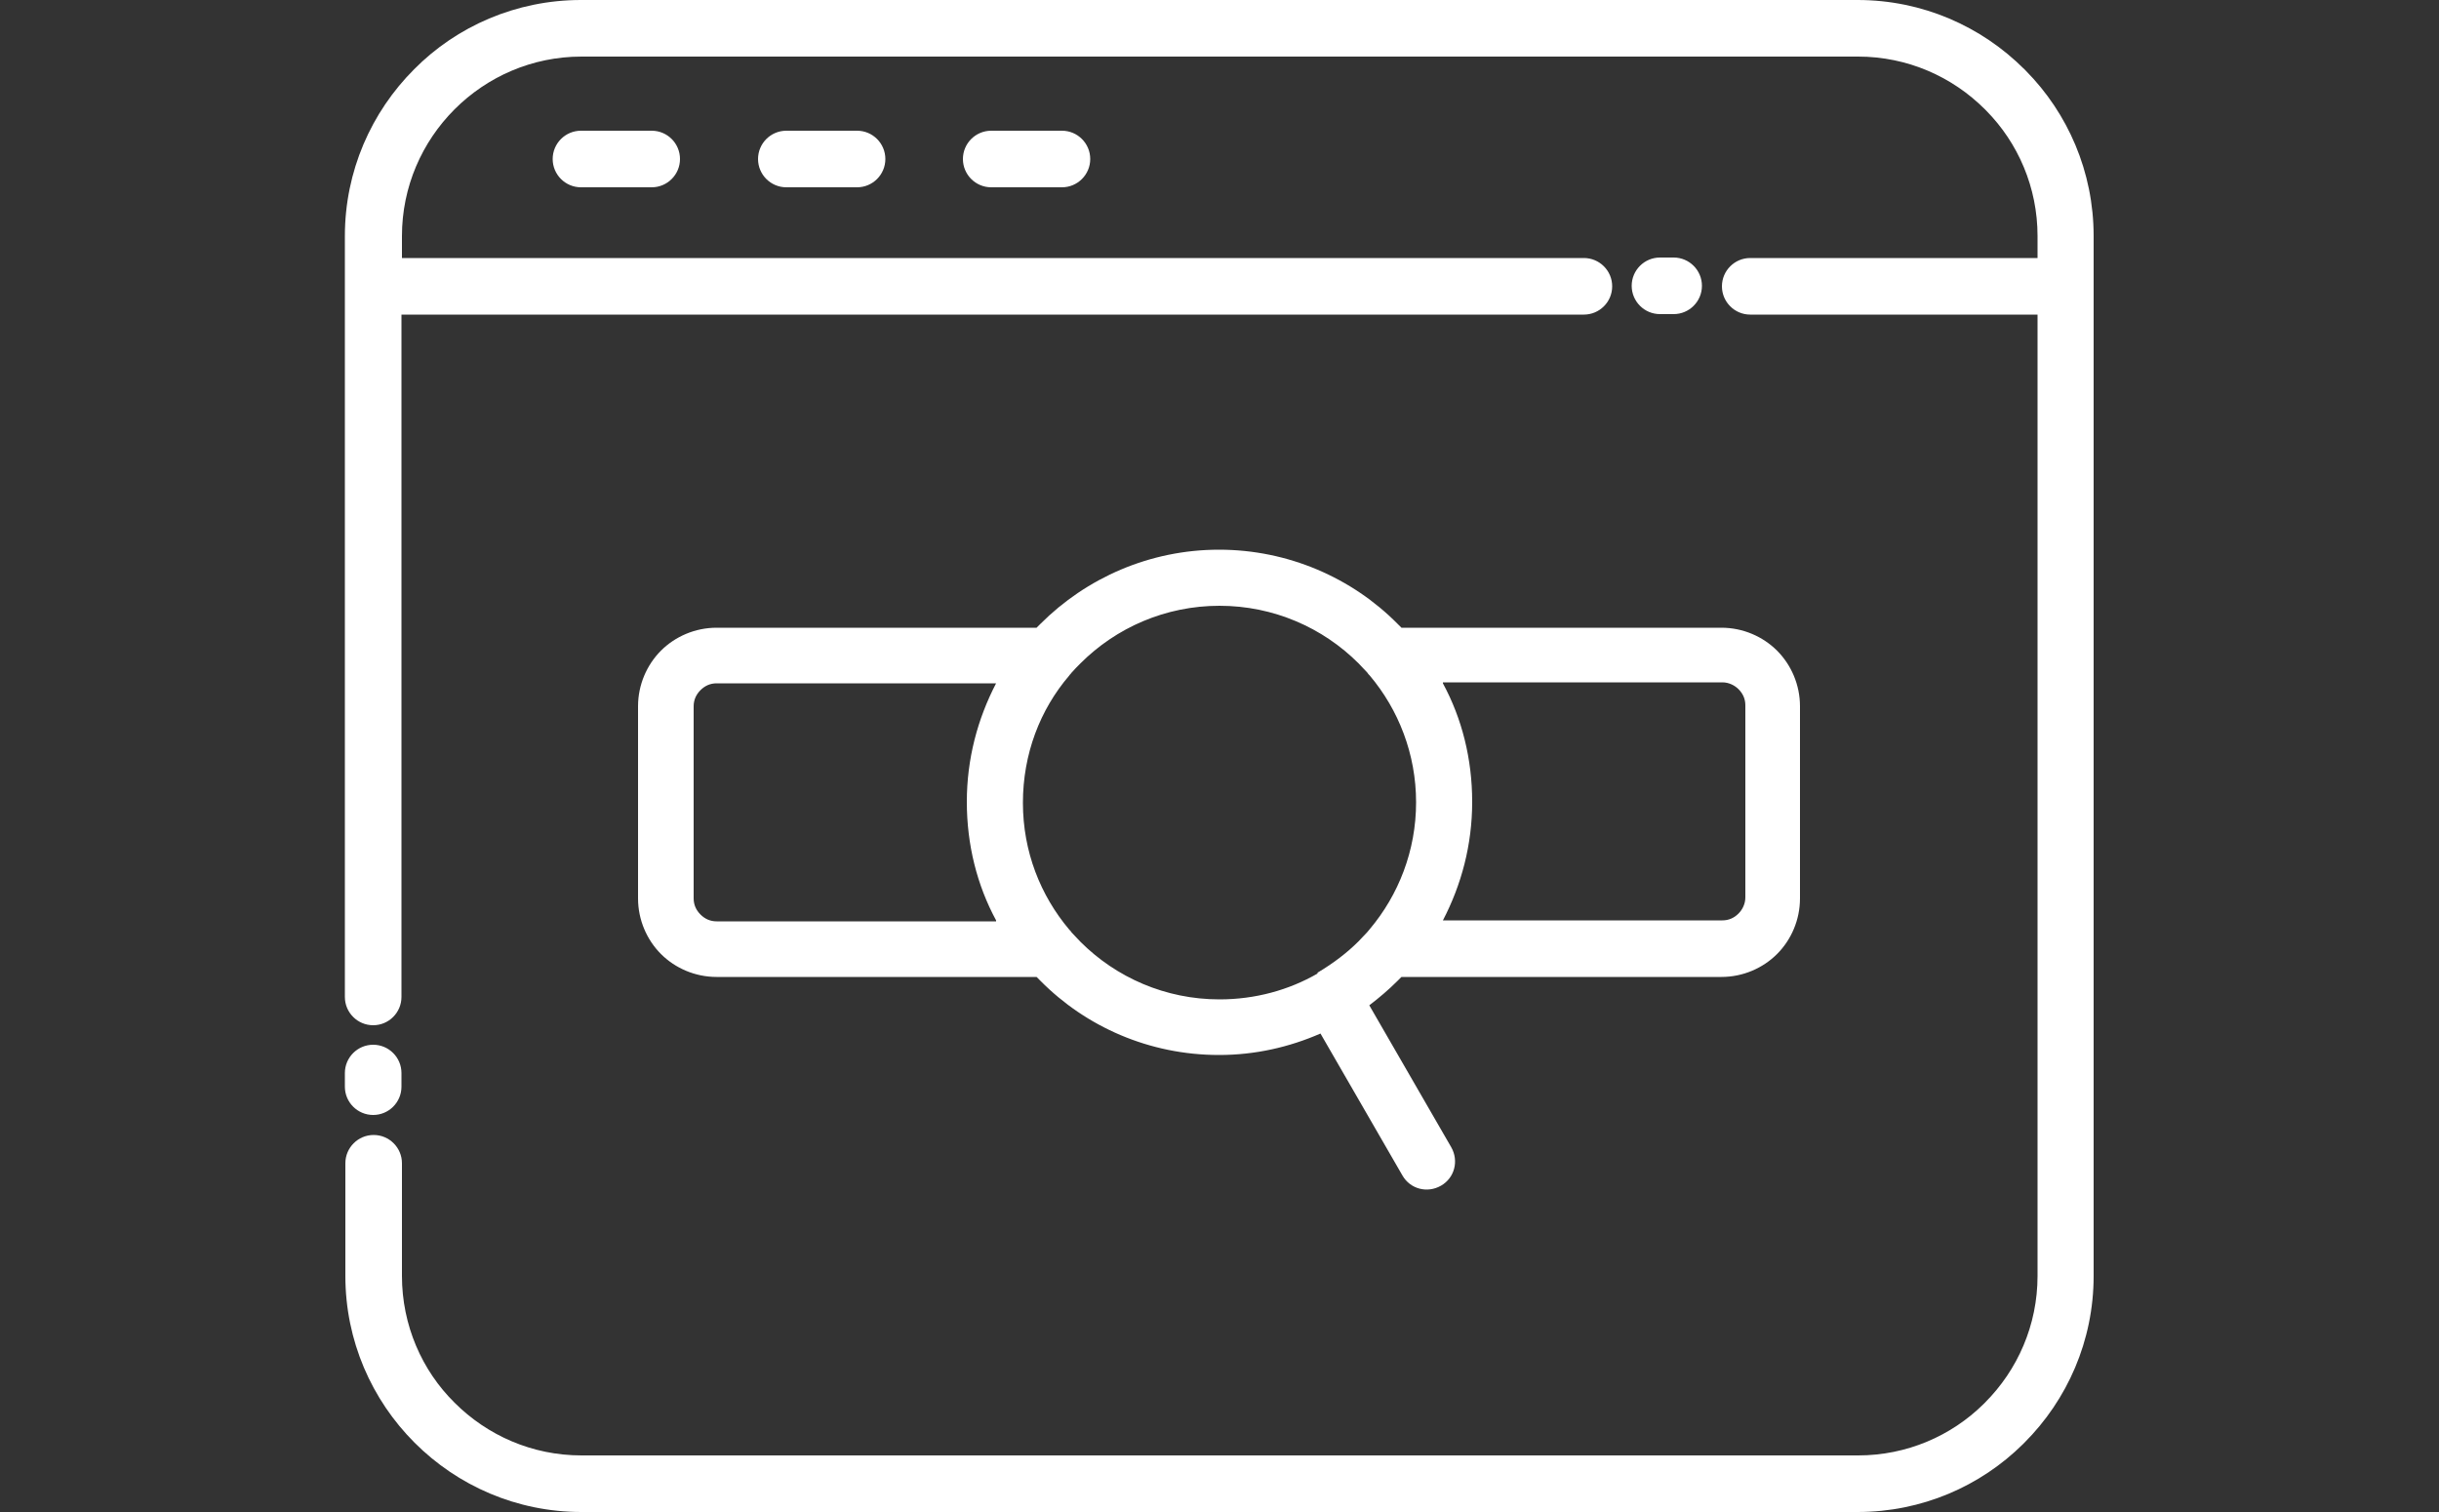 <?xml version="1.0" encoding="UTF-8"?>
<svg id="Layer_2" xmlns="http://www.w3.org/2000/svg" xmlns:xlink="http://www.w3.org/1999/xlink" viewBox="0 0 50 31">
  <rect x="0" y="0" width="50" height="31" fill="#333333" stroke="none"/>
  <defs>
    <style>
      .cls-1 {
        fill: #fff;
      }

      .cls-2 {
        fill: none;
      }

      .cls-3 {
        clip-path: url(#clippath);
      }
    </style>
    <clipPath id="clippath">
      <rect class="cls-2" width="50" height="31"/>
    </clipPath>
  </defs>
  <g id="Layer_1-2" data-name="Layer_1">
    <g class="cls-3">
      <path class="cls-1" d="M8.23,22.28c0,.32-.26.58-.58.58s-.58-.26-.58-.58v-.28c0-.32.26-.58.58-.58s.58.26.58.58v.28ZM20.32,3.84c-.32,0-.58-.26-.58-.58s.26-.58.58-.58h1.45c.32,0,.58.26.58.58s-.26.58-.58.58h-1.45ZM16.12,3.84c-.32,0-.58-.26-.58-.58s.26-.58.58-.58h1.45c.32,0,.58.26.58.58s-.26.58-.58.58h-1.45ZM11.91,3.84c-.32,0-.58-.26-.58-.58s.26-.58.58-.58h1.45c.32,0,.58.26.58.58s-.26.58-.58.58h-1.45ZM27.01,19.94h0s.02-.01.02-.01c.3-.18.58-.39.82-.63.06-.06.12-.13.18-.19.02-.02.03-.04.05-.06.59-.7.95-1.61.95-2.6s-.36-1.9-.95-2.6c-.02-.02-.04-.04-.05-.06-.06-.06-.12-.13-.18-.19-.73-.73-1.74-1.18-2.85-1.18s-2.12.45-2.85,1.18c-.06.06-.13.13-.19.2-.01.02-.03.03-.04.05-.6.7-.95,1.61-.95,2.61s.36,1.9.95,2.6c.02.02.04.04.05.06.06.06.12.13.18.19.73.73,1.74,1.18,2.85,1.18.73,0,1.42-.19,2.01-.53h0ZM28.07,20.61l1.68,2.91c.16.28.07.63-.21.79-.28.16-.63.07-.79-.21l-1.68-2.91c-.64.28-1.34.44-2.08.44-1.43,0-2.73-.58-3.66-1.52h0s-.08-.08-.08-.08h-6.56c-.44,0-.85-.18-1.14-.47-.29-.29-.47-.7-.47-1.14v-3.94c0-.44.18-.85.47-1.14.29-.29.7-.47,1.14-.47h6.56l.08-.08h0c.94-.94,2.24-1.52,3.66-1.52s2.73.58,3.66,1.52h0s.08.08.08.08h6.56c.44,0,.85.18,1.14.47.29.29.47.7.47,1.14v3.94c0,.44-.18.85-.47,1.14-.29.29-.7.47-1.14.47h-6.56l-.08.08h0c-.18.18-.38.35-.59.51h0ZM29.58,14.01c.39.72.6,1.55.6,2.43s-.22,1.7-.6,2.43h5.73c.13,0,.24-.05.33-.14.08-.08.14-.2.14-.33v-3.94c0-.13-.05-.24-.14-.33-.08-.08-.2-.14-.33-.14h-5.73ZM20.42,18.87c-.39-.72-.6-1.55-.6-2.43s.22-1.7.6-2.43h-5.73c-.13,0-.24.05-.33.14s-.14.2-.14.33v3.94c0,.13.05.24.14.33s.2.14.33.14h5.73ZM8.23,5.29h24.24c.32,0,.58.26.58.58s-.26.58-.58.58H8.23v13.99c0,.32-.26.58-.58.58s-.58-.26-.58-.58V4.84c0-1.33.54-2.54,1.42-3.42.87-.88,2.09-1.42,3.42-1.42h26.17c1.33,0,2.54.54,3.42,1.42l.03.03c.86.87,1.39,2.07,1.39,3.39v21.32c0,1.33-.54,2.54-1.42,3.42l-.03.03c-.87.86-2.07,1.39-3.39,1.39H11.92c-1.33,0-2.54-.54-3.42-1.42h0c-.88-.88-1.42-2.09-1.42-3.42v-2.31c0-.32.26-.58.58-.58s.58.26.58.58v2.31c0,1.01.41,1.94,1.08,2.6.67.67,1.59,1.08,2.6,1.08h26.17c1,0,1.91-.4,2.57-1.05l.03-.03c.67-.67,1.08-1.59,1.08-2.6V6.45h-5.89c-.32,0-.58-.26-.58-.58s.26-.58.58-.58h5.89v-.45c0-1-.4-1.91-1.05-2.57l-.03-.03c-.67-.67-1.59-1.08-2.6-1.08H11.92c-1.01,0-1.93.41-2.6,1.08-.67.67-1.08,1.59-1.08,2.6v.45h0ZM34.03,6.44c-.32,0-.58-.26-.58-.58s.26-.58.58-.58h.28c.32,0,.58.26.58.58s-.26.58-.58.58h-.28Z"/>
    </g>
  </g>
</svg>